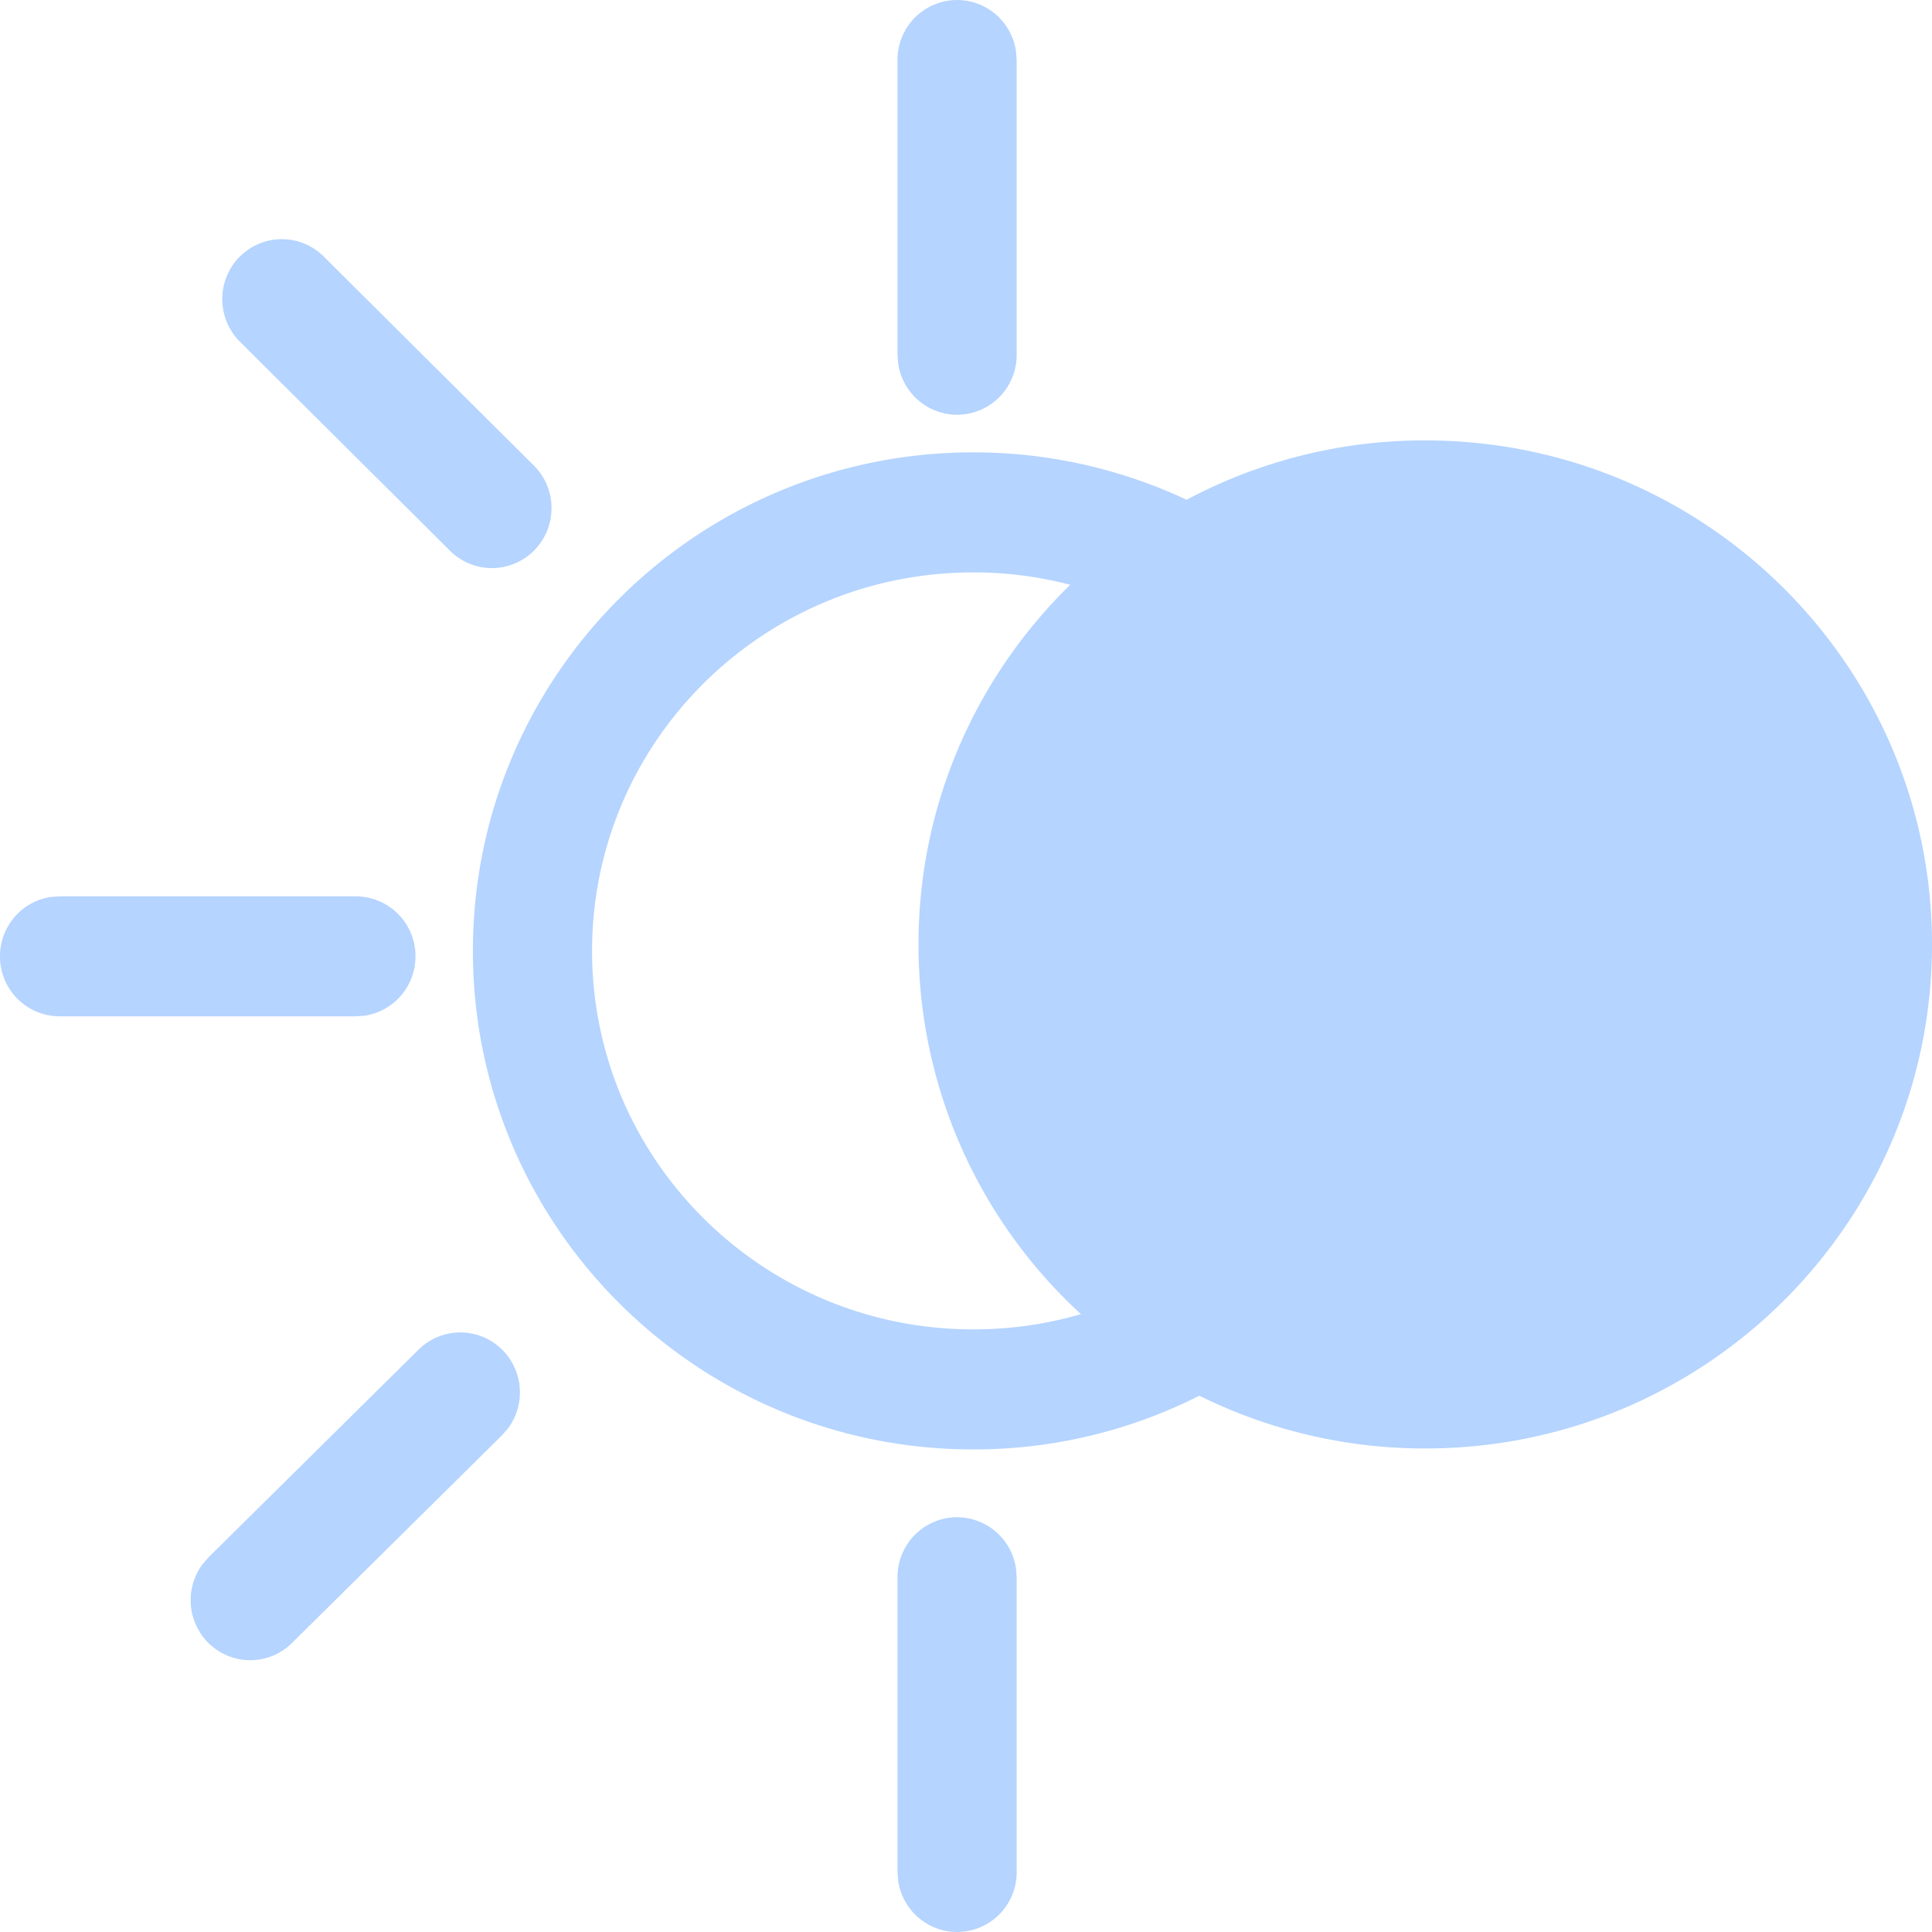 <?xml version="1.0" standalone="no"?><!DOCTYPE svg PUBLIC "-//W3C//DTD SVG 1.1//EN" "http://www.w3.org/Graphics/SVG/1.1/DTD/svg11.dtd"><svg t="1567674299095" class="icon" viewBox="0 0 1024 1024" version="1.1" xmlns="http://www.w3.org/2000/svg" p-id="4104" xmlns:xlink="http://www.w3.org/1999/xlink" width="200" height="200"><defs><style type="text/css"></style></defs><path d="M507.253 804.166a31.651 31.651 0 0 1 31.232 27.089l0.372 4.701v156.253a31.651 31.651 0 0 1-31.604 31.791 31.651 31.651 0 0 1-31.185-27.089l-0.372-4.701V835.956a31.651 31.651 0 0 1 31.558-31.791z m-240.733-88.436a31.977 31.977 0 0 1 2.979 41.053l-3.398 3.91-111.337 110.127a31.418 31.418 0 0 1-44.684-0.419 31.977 31.977 0 0 1-2.932-41.053l3.351-3.91 111.383-110.127a31.418 31.418 0 0 1 44.684 0.465zM755.433 233.425c148.34 0 268.567 119.622 268.567 267.171 0 147.503-120.227 267.124-268.567 267.124a268.66 268.66 0 0 1-119.761-27.974 264.425 264.425 0 0 1-119.808 28.486c-146.385 0-265.216-118.225-265.216-264.239 0-146.013 118.831-264.239 265.216-264.239 40.448 0 78.755 9.03 113.059 25.135a267.916 267.916 0 0 1 126.511-31.465z m-239.569 69.958c-111.709 0-202.054 89.926-202.054 200.611 0 110.685 90.391 200.611 202.054 200.611 19.828 0 38.959-2.793 57.065-8.099a265.635 265.635 0 0 1-86.109-195.956c0-74.612 30.813-142.103 80.431-190.604a201.775 201.775 0 0 0-51.386-6.563z m-327.215 171.706a31.651 31.651 0 0 1 31.558 31.791 31.744 31.744 0 0 1-26.903 31.465l-4.655 0.326H31.558A31.651 31.651 0 0 1 0 506.88c0-15.965 11.683-29.184 26.903-31.465l4.655-0.326h157.091z m-61.766-338.851a31.418 31.418 0 0 1 44.684-0.279L282.904 246.691c12.428 12.335 12.567 32.442 0.279 44.963a31.418 31.418 0 0 1-44.637 0.279l-111.337-110.778a31.977 31.977 0 0 1-0.326-44.963zM507.253 0a31.651 31.651 0 0 1 31.232 27.089l0.372 4.701V188.044a31.651 31.651 0 0 1-31.604 31.791 31.651 31.651 0 0 1-31.185-27.089l-0.372-4.701V31.791A31.651 31.651 0 0 1 507.253 0z" fill="#B5D4FF" p-id="4105"></path></svg>